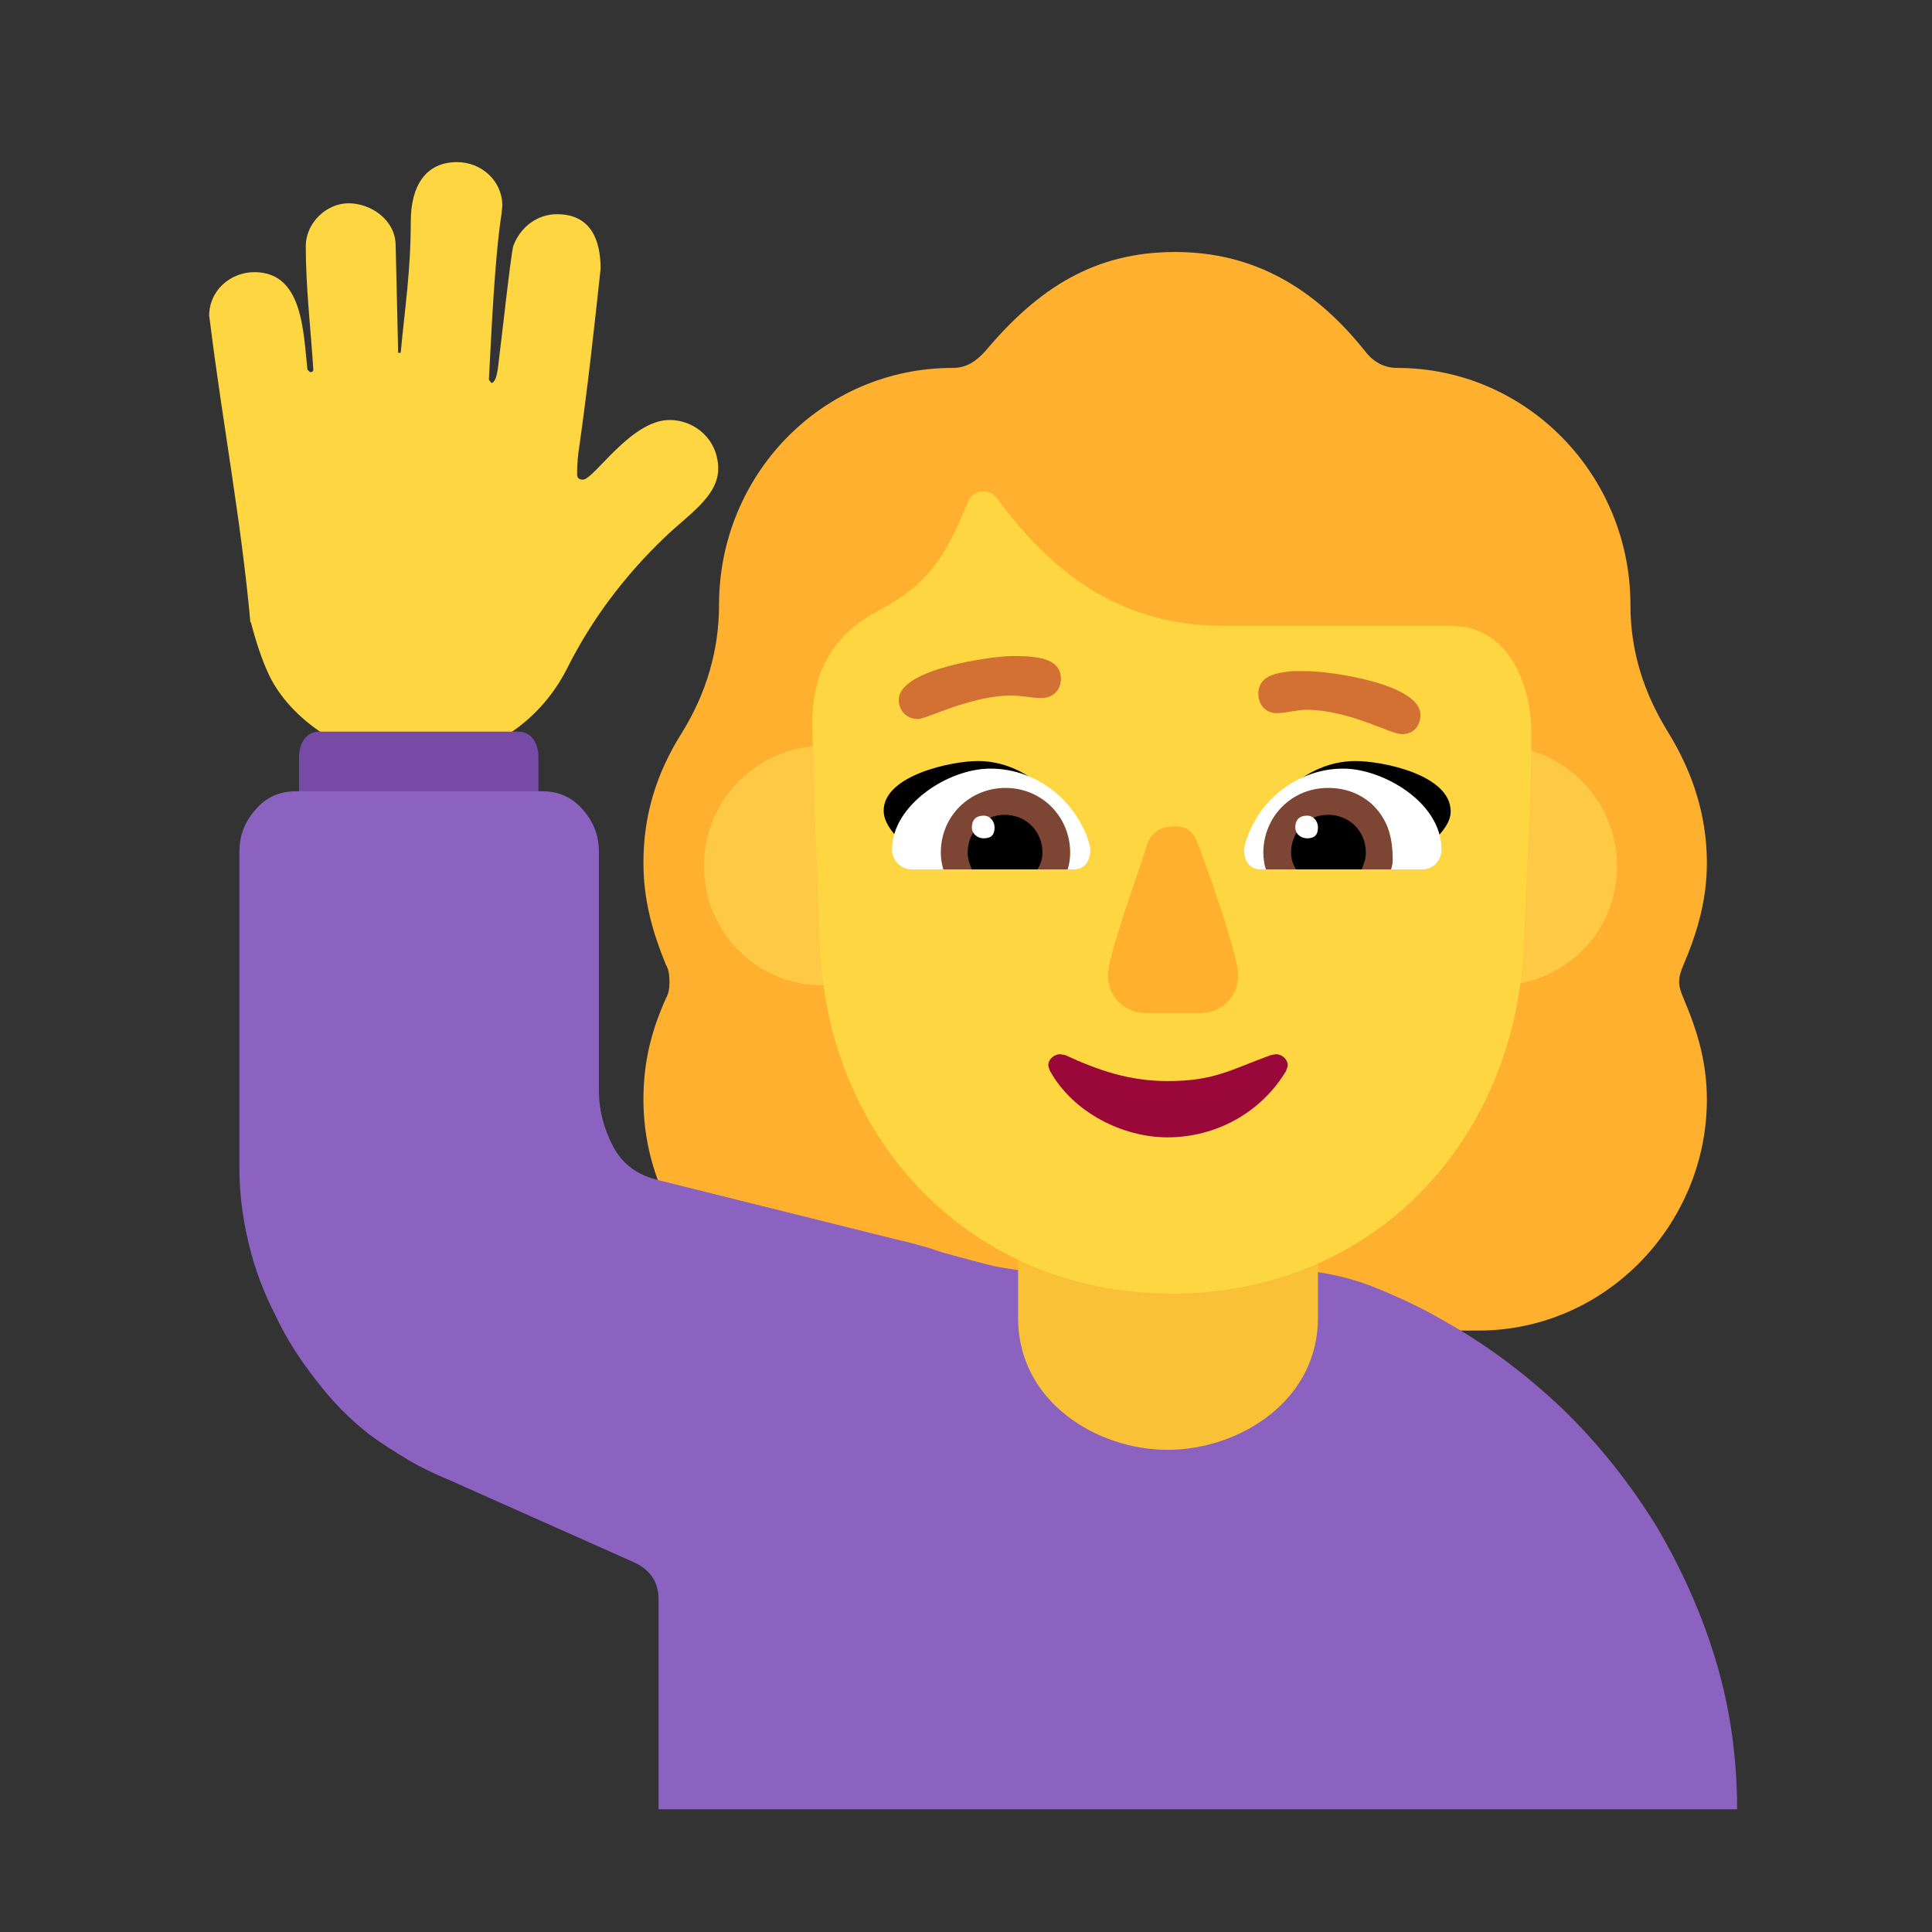<svg version="1.1" xmlns="http://www.w3.org/2000/svg" viewBox="0 0 2300 2300"><rect x="0" y="0" width="2300" height="2300" fill="#333333" stroke="none"/><g transform="scale(1,-1) translate(-256, -1869)">
		<path d="M2016 285c152 0 272 127 272 275 0 44-11 81-28 121-3 7-5 13-5 19 0 7 2 13 5 20 17 40 28 78 28 122 0 56-17 108-46 155-29 47-45 96-45 152 0 154-123 282-278 282-15 0-28 7-38 20-59 74-131 118-226 118-96 0-163-43-226-118-11-12-22-20-39-20-155 0-278-127-278-282 0-54-15-105-44-152-31-49-46-99-46-155 0-43 10-81 27-122 3-5 4-12 4-20 0-7-1-14-4-19-18-40-27-77-27-121 0-147 117-275 271-275l723 0 z" fill="#FFB02F"/>
		<path d="M751 963c79 0 146 43 180 110 29 58 68 110 116 156 28 27 64 49 64 82 0 34-27 58-58 58-46 0-90-71-103-71-5 0-7 2-7 7 0 11 1 23 3 35 10 71 17 135 25 209 0 35-12 65-52 65-24 0-44-16-52-38-3-11-14-112-17-135-1-7-2-27-9-28l-3 4c3 56 7 146 15 197l1 10c0 30-25 52-54 52-37 0-55-28-55-71 0-58-7-103-12-156l-3 0-3 129c-1 30-30 49-56 49-27 0-51-24-51-51 0-49 6-100 9-147 0-2-1-3-4-3l-3 3c-5 44-5 116-63 116-29 0-54-22-54-52l1-7c15-121 37-236 48-357l1-2c6-23 13-44 21-61 24-51 91-103 175-103 z" fill="#FDD641"/>
		<path d="M897 856l0 112c0 14-7 30-24 30l-237 0c-17 0-24-16-24-30l0-112 285 0 z" fill="#774AA6"/>
		<path d="M2324-285c0 60-8 119-25 176-17 57-41 110-71 161-31 50-67 96-110 138-43 41-90 77-142 106-27 16-57 30-90 43-33 12-65 18-97 18l-214 0c-11 0-20 0-29-1-9-1-17-1-25-1l-12-1-13 1c-9 0-18 1-28 2-14 2-27 4-38 7l-34 9c-11 3-22 6-33 10-11 3-24 7-38 10l-285 71c-25 6-43 19-54 40-11 21-17 43-17 67l0 284c0 19-6 35-19 50-13 15-29 22-48 22l-294 0c-19 0-35-7-48-22-13-15-19-31-19-50l0-377c0-30 4-60 11-89 7-30 18-59 32-86 13-28 30-54 49-78 19-25 40-46 63-64 15-11 31-21 46-30 15-9 32-17 49-24l220-98c19-9 29-23 29-44l0-250 1284 0 z" fill="#8B62BF"/>
		<path d="M1646 143c85 0 179 58 179 157l0 185c0 99-93 157-179 157-86 0-178-59-178-157l0-185c0-100 94-157 178-157 z" fill="#F9C136"/>
		<path d="M2039 696c76 0 142 60 142 142 0 78-63 143-142 143-80 0-143-62-143-143 0-77 63-142 143-142 z M1236 696c78 0 143 63 143 142 0 80-62 143-143 143-77 0-142-63-142-143 0-76 60-142 142-142 z" fill="#FECA46"/>
		<path d="M1651 329c243 0 411 186 419 417 3 86 9 164 9 250 0 57-26 128-96 128l-270 0c-117 0-199 56-268 149-5 7-10 11-18 11-9 0-15-4-18-11-28-68-48-100-109-132-51-27-77-71-77-132 0-17 1-34 2-51l-1 0 8-212c8-235 181-417 419-417 z" fill="#FDD641"/>
		<path d="M1929 839c-59 20-113 34-172 53 24 37 63 71 113 71 31 0 113-16 113-60 0-25-38-48-54-64 z M1361 839c57 19 115 34 172 53-26 38-64 71-113 71-31 0-112-17-112-59 0-26 36-48 53-65 z" fill="#000000"/>
		<path d="M1949 834l-192 0c-15 0-20 12-20 24 0 4 5 19 8 24 19 43 63 72 110 72 47 0 117-40 117-96 0-14-10-24-23-24 z M1534 834c15 0 20 12 20 24 0 4-5 20-8 24-20 43-63 72-111 72-51 0-117-44-117-96 0-13 10-24 24-24l192 0 z" fill="#FFFFFF"/>
		<path d="M1912 834l-149 0c-2 6-3 13-3 20 0 42 33 77 77 77 21 0 40-7 55-22 18-19 22-40 22-65 0-3-1-7-2-10 z M1527 834c2 6 3 13 3 20 0 42-33 77-77 77-42 0-77-33-77-77 0-7 1-13 3-20l148 0 z" fill="#7D4533"/>
		<path d="M1877 834l-78 0c-4 6-6 13-6 20 0 24 18 45 44 45 25 0 45-19 45-45 0-7-2-13-5-20 z M1491 834c4 6 6 13 6 20 0 25-19 45-45 45-26 0-44-21-44-45 0-7 2-13 5-20l78 0 z" fill="#000000"/>
		<path d="M1812 871c9 0 13 4 13 13 0 7-5 14-13 14-9 0-14-5-14-14 0-8 7-13 14-13 z M1427 871c9 0 13 4 13 13 0 7-5 14-13 14-9 0-14-5-14-14 0-8 7-13 14-13 z" fill="#FFFFFF"/>
		<path d="M1646 515c57 0 111 29 141 79 1 3 2 5 2 7 0 7-7 13-14 13l-6-1c-49-18-68-31-123-31-46 0-83 13-122 31l-6 1c-7 0-14-6-14-13 0-2 1-4 2-7 28-50 87-79 140-79 z" fill="#990839"/>
		<path d="M1685 663c25 0 45 19 45 45 0 18-20 78-35 121-17 47-17 56-42 56-17 0-27-8-32-23-8-28-46-129-46-154 0-25 19-45 45-45l65 0 z" fill="#FFB02C"/>
		<path d="M1925 995c14 0 22 10 22 23 0 37-108 52-135 52l-18 0c-20-2-40-6-40-27 0-12 8-23 22-23 11 0 23 4 35 4 51 0 100-29 114-29 z M1349 1013c10 0 63 28 111 28 12 0 24-3 36-3 13 0 23 9 23 23 0 14-10 21-22 24-12 3-27 3-36 3-23 0-135-15-135-52 0-14 10-23 23-23 z" fill="#D37034"/>
	</g></svg>
